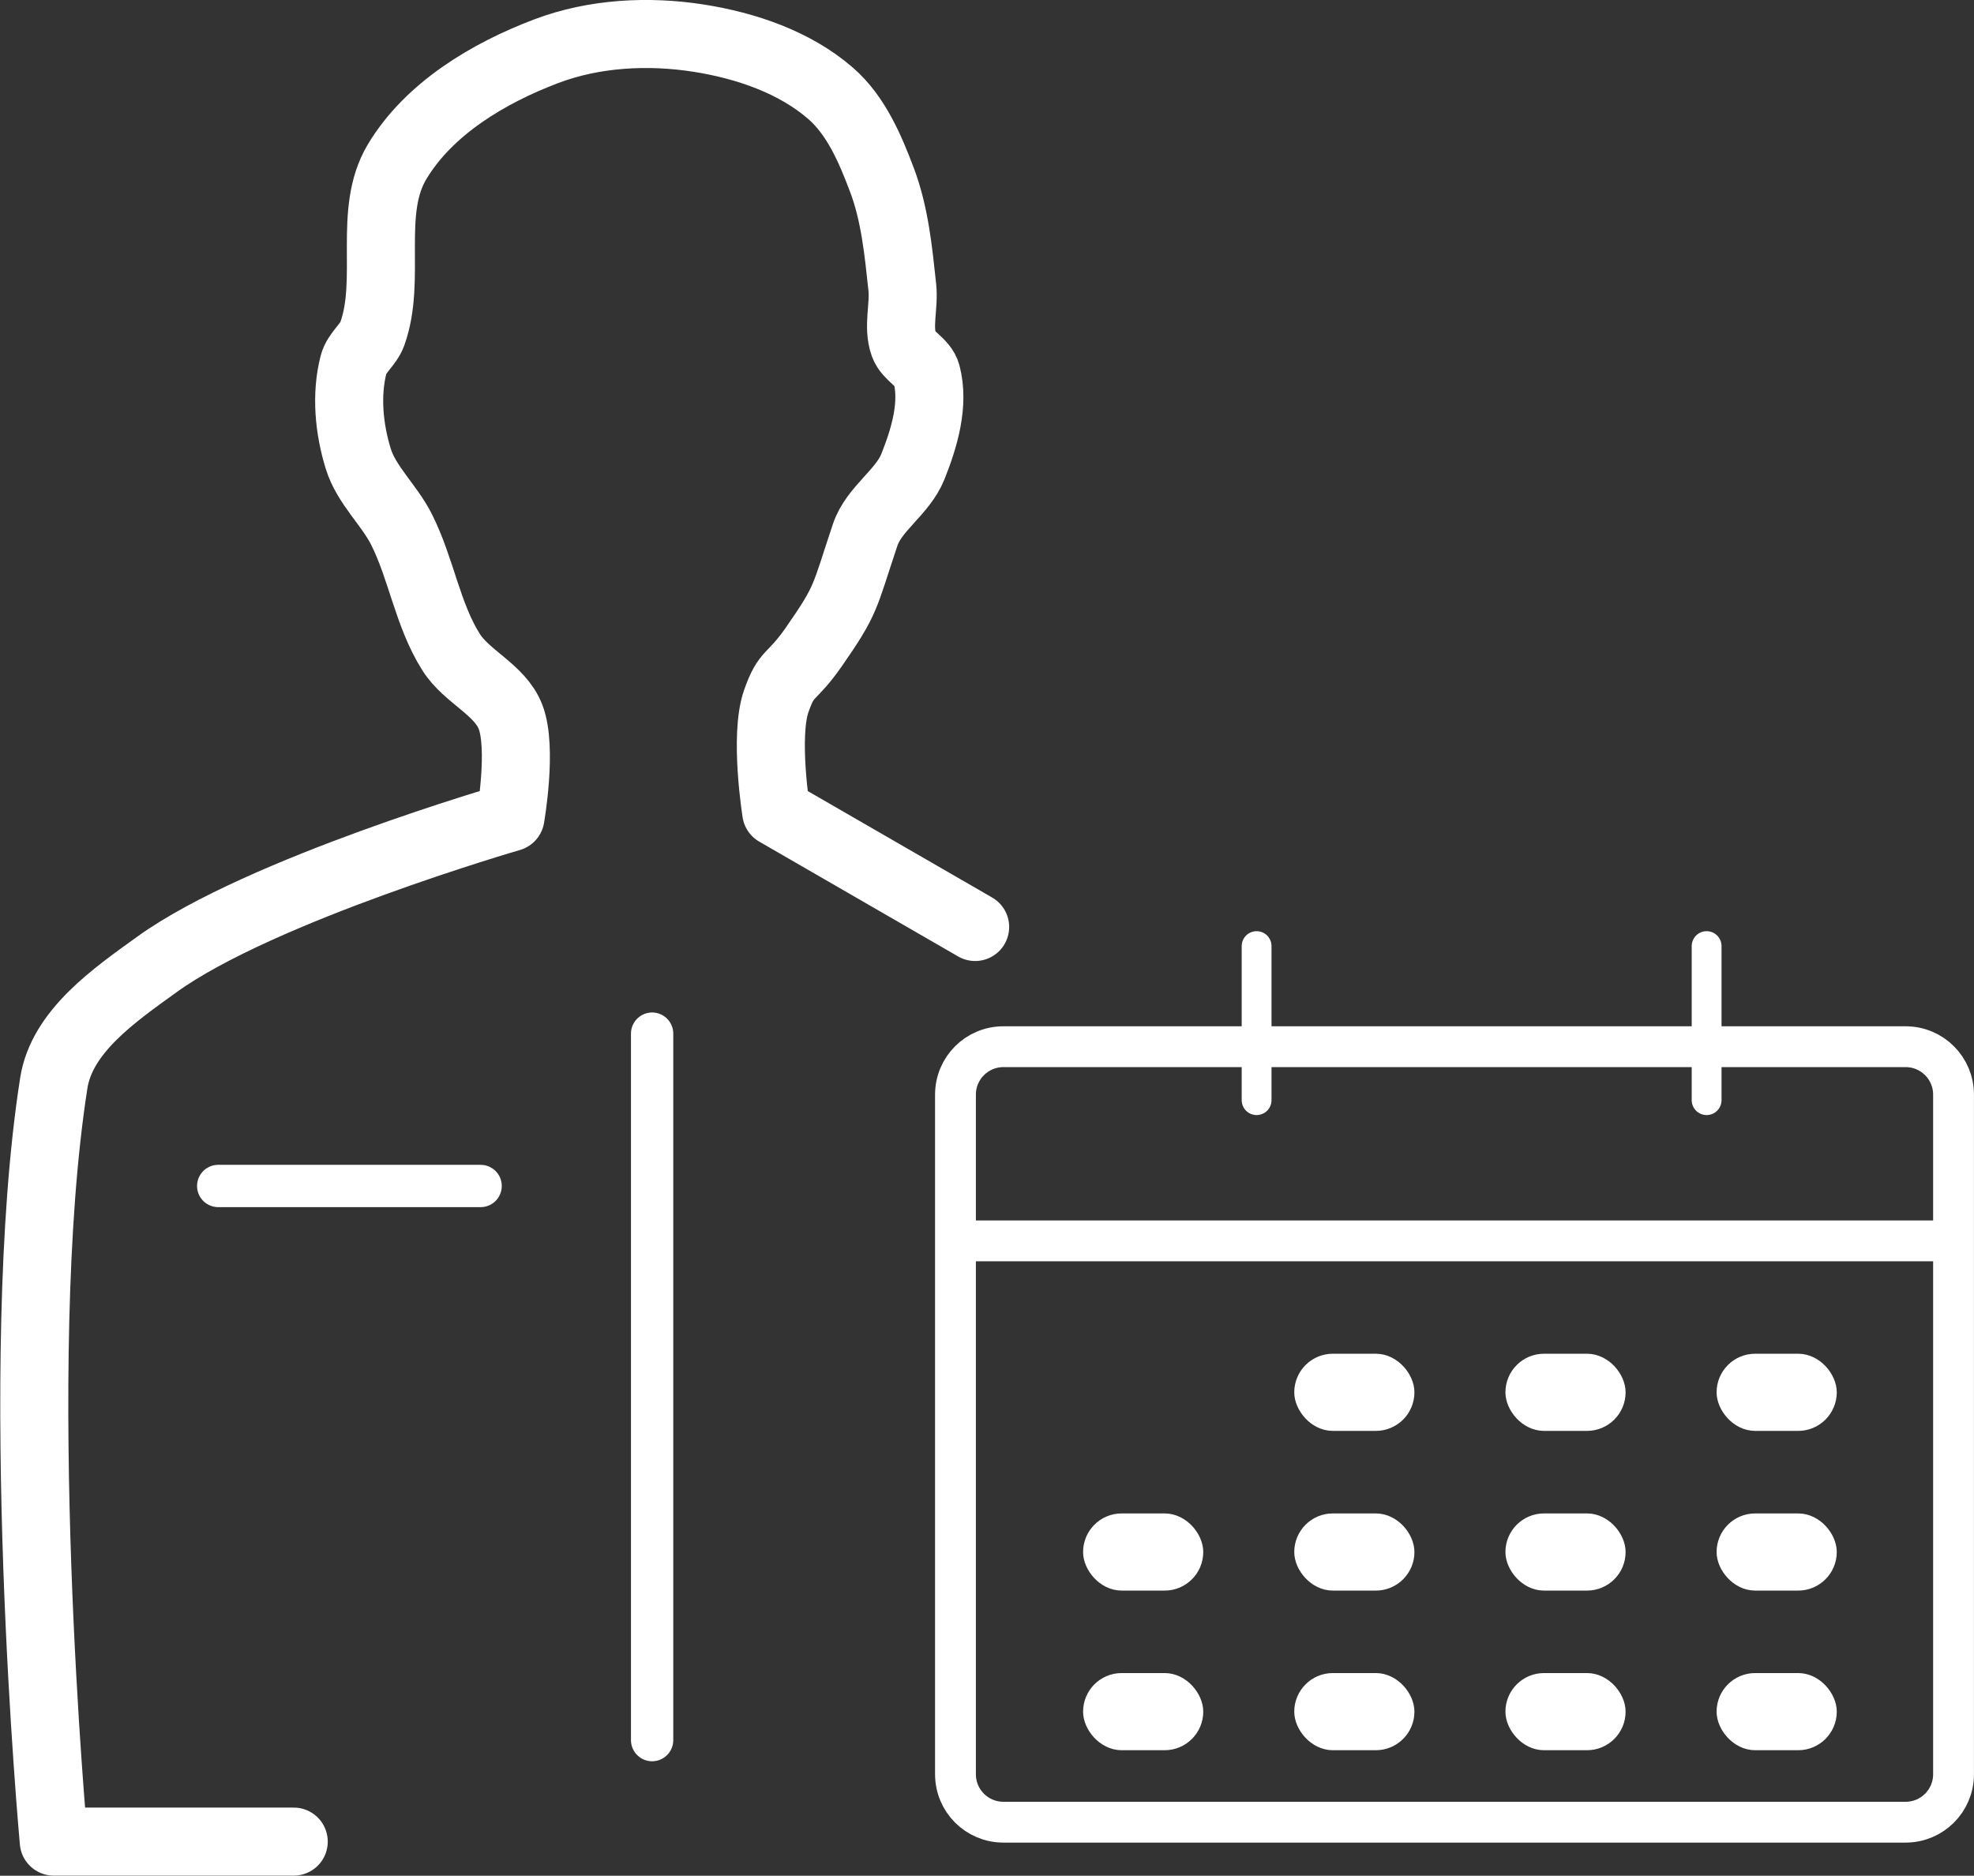 <?xml version="1.0" encoding="UTF-8"?>
<svg width="87.028mm" height="82.7mm" version="1.1" viewBox="0 0 87.028 82.7" xml:space="preserve" xmlns="http://www.w3.org/2000/svg"><rect x="0" y="0" width="87.028" height="82.7" fill="#333333" stroke="none"/><g transform="translate(-555.36 -26.235)"><g stroke="#fff" stroke-linecap="round" stroke-linejoin="round"><path d="m568.31 107.43h-10.579s-1.934-21.071 0-33.443c0.357-2.284 2.675-3.881 4.55-5.233 4.564-3.29 15.584-6.484 15.584-6.484s0.537-3.059 0-4.436c-0.468-1.2-1.928-1.755-2.616-2.844-1.04-1.645-1.312-3.675-2.188-5.413-0.548-1.088-1.548-1.954-1.907-3.118-0.409-1.325-0.55-2.812-0.207-4.156 0.131-0.512 0.648-0.854 0.827-1.351 0.865-2.4-0.22-5.383 1.086-7.574 1.402-2.352 4.037-3.924 6.598-4.891 2.1-0.794 4.494-0.918 6.711-0.569 2.076 0.327 4.23 1.057 5.815 2.437 1.116 0.972 1.739 2.435 2.261 3.819 0.566 1.501 0.724 3.133 0.895 4.728 0.09 0.839-0.215 1.735 0.068 2.53 0.183 0.515 0.864 0.769 1.002 1.298 0.346 1.327-0.093 2.795-0.6 4.07-0.453 1.141-1.719 1.855-2.108 3.018-0.937 2.797-0.791 2.824-2.263 4.939-1.008 1.448-1.189 1.049-1.657 2.394-0.536 1.54 0 4.891 0 4.891l8.769 5.063" fill="none" stroke-width="3"/><path d="m564.98 78.524h11.569" fill="none" stop-color="#000000" stroke-width="1.865" style="-inkscape-stroke:none;font-variation-settings:normal"/><path d="m584.11 71.807v31.148" fill="none" stop-color="#000000" stroke-width="1.865" style="-inkscape-stroke:none;font-variation-settings:normal"/><g transform="translate(0 -1.461)"><path d="m599.6 73.844h39.77c1.172 0 2.116 0.944 2.116 2.116v29.959c0 1.172-0.944 2.116-2.116 2.116h-39.77c-1.172 0-2.116-0.944-2.116-2.116v-29.959c0-1.172 0.944-2.116 2.116-2.116z" fill="none" stroke-width="1.8"/><path d="m610.76 69.408v6.793" fill="none" stop-color="#000000" stroke-width="1.315" style="-inkscape-stroke:none;font-variation-settings:normal"/><path d="m630.6 69.408v6.793" fill="none" stop-color="#000000" stroke-width="1.315" style="-inkscape-stroke:none;font-variation-settings:normal"/><path d="m640.98 82.405h-42.988" fill="none" stop-color="#000000" stroke-width="1.8" style="font-variation-settings:normal"/><rect x="612.92" y="87.881" width="4.298" height="2.402" ry="1.201" fill="#fff" style="font-variation-settings:normal"/><rect x="622.23" y="87.881" width="4.298" height="2.402" ry="1.201" fill="#fff" style="font-variation-settings:normal"/><rect x="631.54" y="87.881" width="4.298" height="2.402" ry="1.201" fill="#fff" style="font-variation-settings:normal"/><rect x="603.61" y="94.922" width="4.298" height="2.402" ry="1.201" fill="#fff" style="font-variation-settings:normal"/><rect x="612.92" y="94.922" width="4.298" height="2.402" ry="1.201" fill="#fff" style="font-variation-settings:normal"/><rect x="622.23" y="94.922" width="4.298" height="2.402" ry="1.201" fill="#fff" style="font-variation-settings:normal"/><rect x="631.54" y="94.922" width="4.298" height="2.402" ry="1.201" fill="#fff" style="font-variation-settings:normal"/><rect x="603.61" y="101.96" width="4.298" height="2.402" ry="1.201" fill="#fff" style="font-variation-settings:normal"/><rect x="612.92" y="101.96" width="4.298" height="2.402" ry="1.201" fill="#fff" style="font-variation-settings:normal"/><rect x="622.23" y="101.96" width="4.298" height="2.402" ry="1.201" fill="#fff" style="font-variation-settings:normal"/><rect x="631.54" y="101.96" width="4.298" height="2.402" ry="1.201" fill="#fff" style="font-variation-settings:normal"/></g></g></g></svg>
